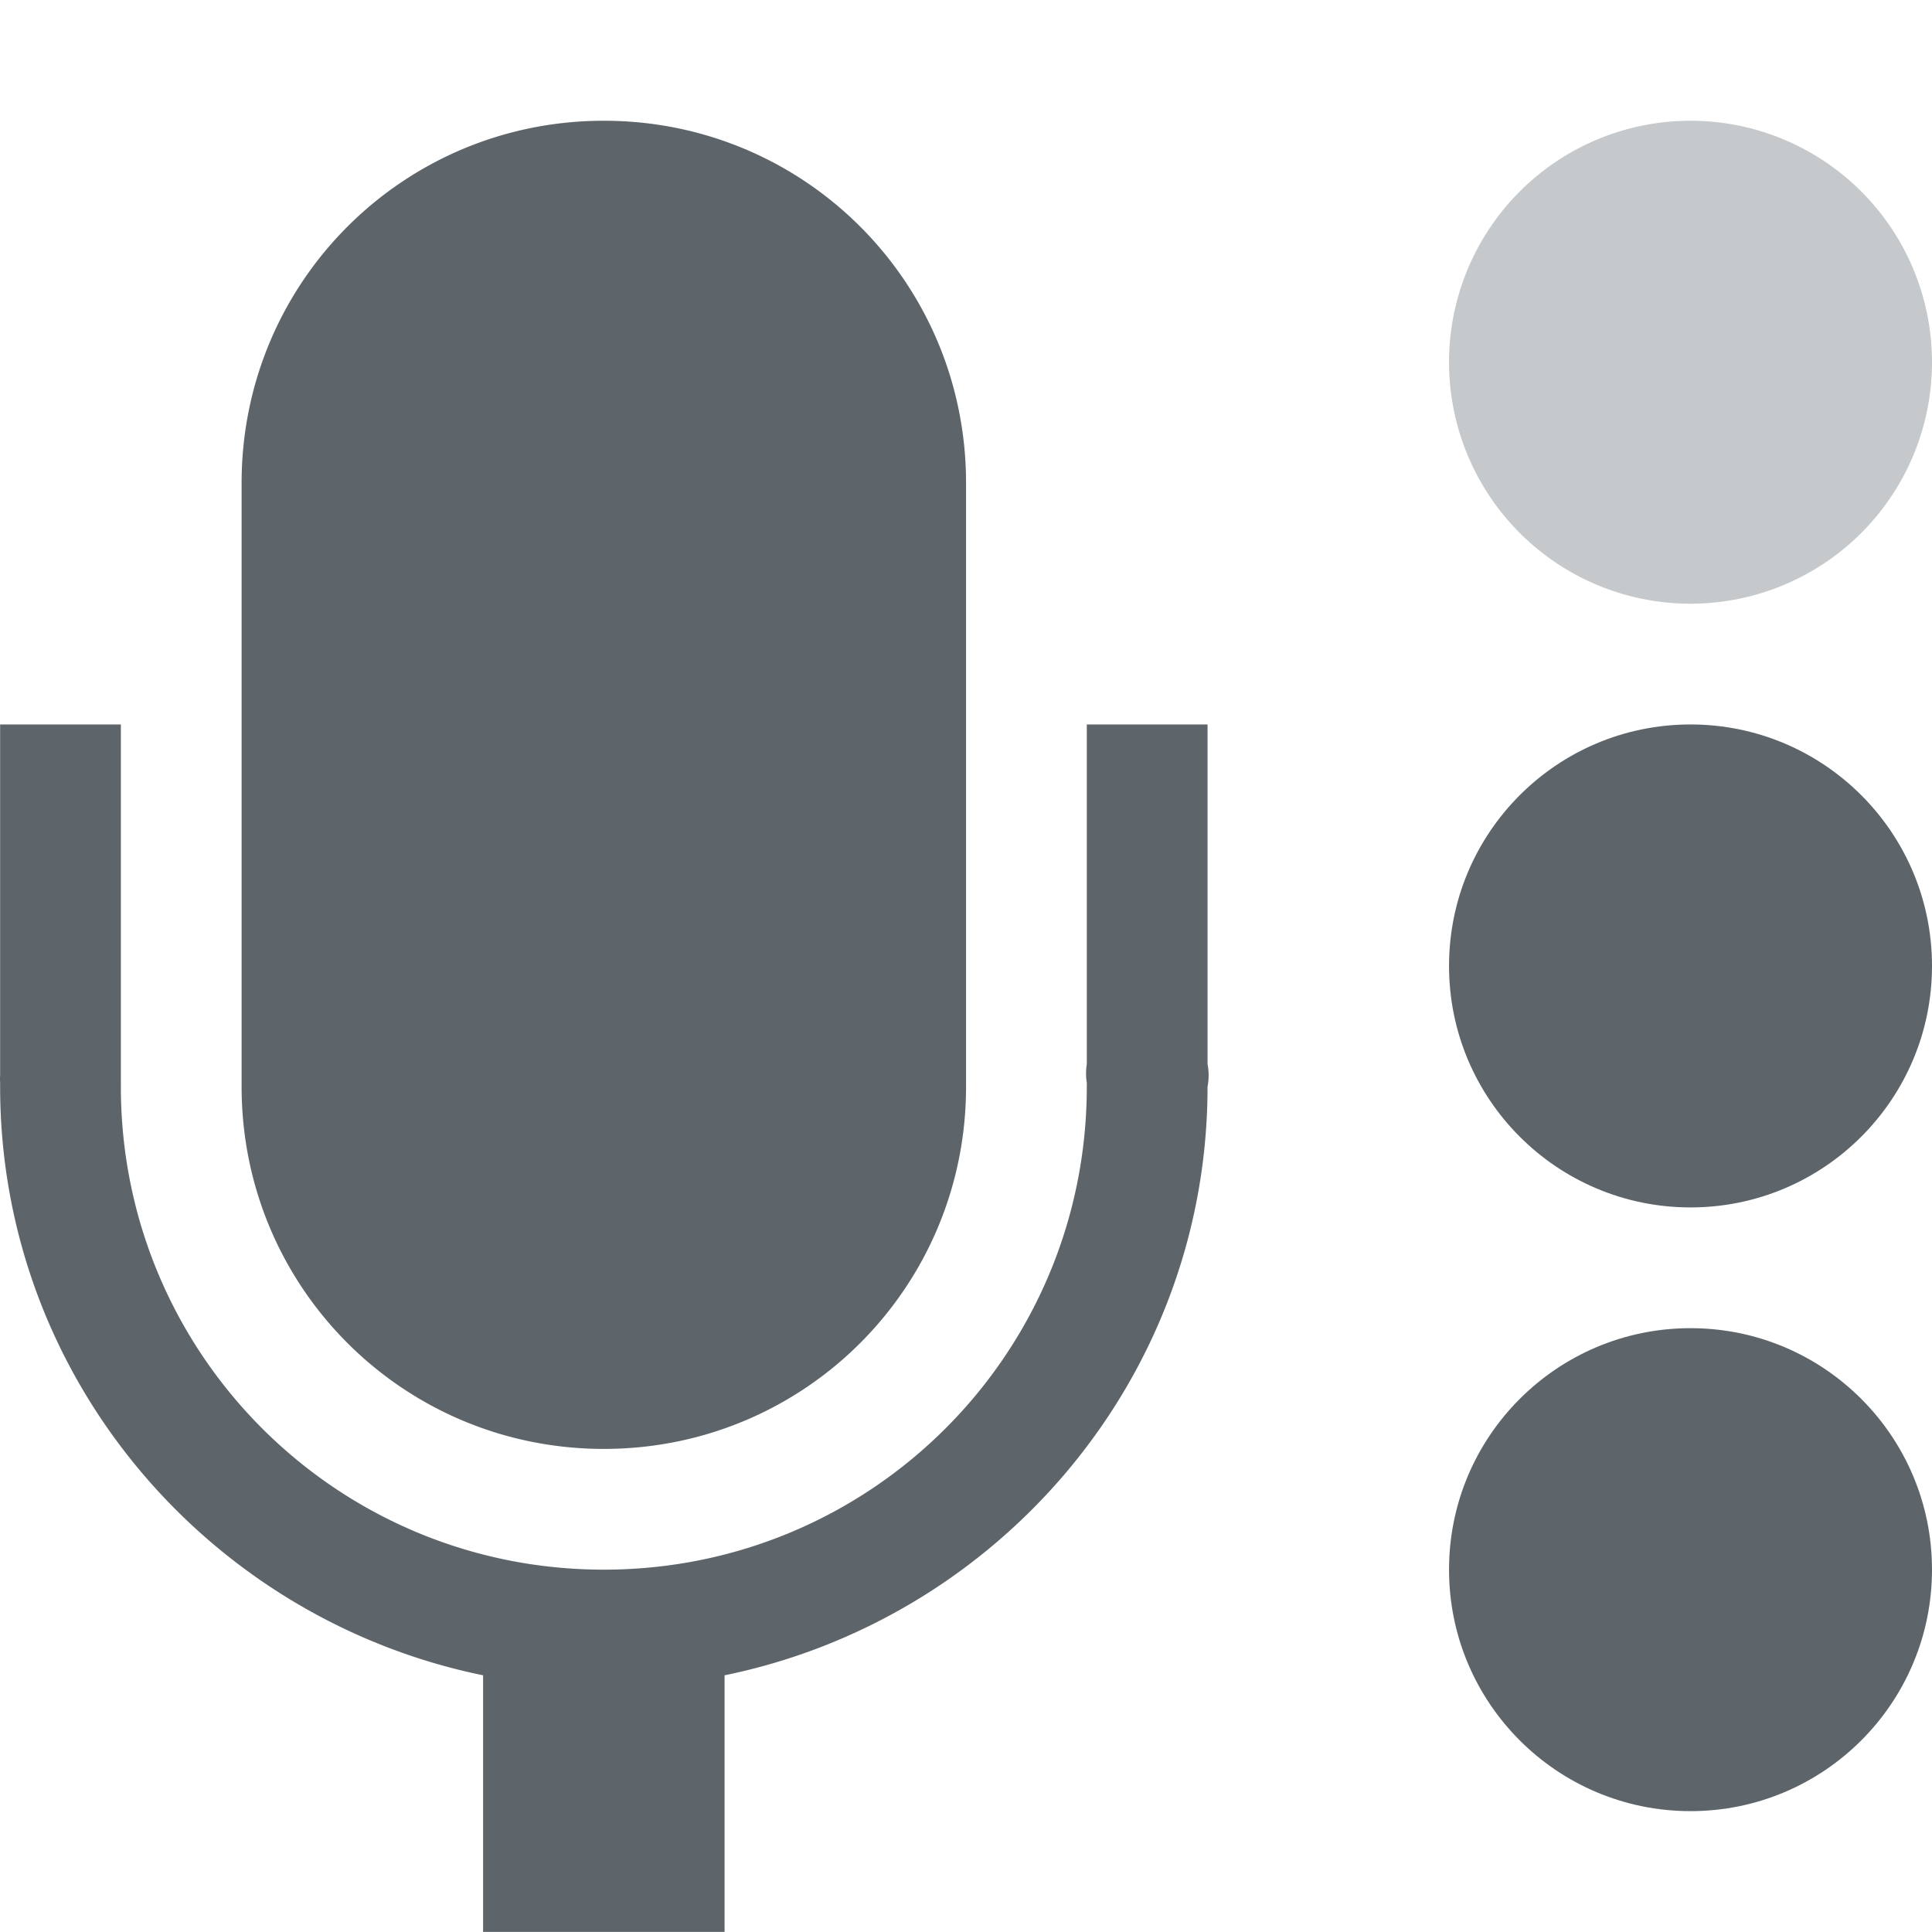 <svg height="16" width="16.001" xmlns="http://www.w3.org/2000/svg"><g transform="translate(-175.999 -652.359)" color="#5d656b" fill="#5d656b" stroke-width="2"><path d="M181 653.359c-1.662 0-3 1.338-3 3v5c0 1.662 1.338 3 3 3s3-1.338 3-3v-5c0-1.662-1.338-3-3-3zm-5 5v2.906a.5.5 0 0 0 0 .063v.03c0 2.41 1.726 4.41 4 4.876v2.125h2v-2.125c2.274-.466 4-2.466 4-4.875a.5.5 0 0 0 0-.188v-2.812h-1v2.812a.5.5 0 0 0 0 .156v.032c0 2.212-1.785 4-4 4s-4-1.788-4-4a.5.5 0 0 0 0-.032v-2.968h-1z" style="marker:none" overflow="visible"/><circle cx="190" cy="660.359" r="2" style="marker:none" overflow="visible"/><path d="M190 653.359a2 2 0 1 0 0 4 2 2 0 0 0 0-4z" style="marker:none" overflow="visible" opacity=".35"/><circle cx="190" cy="665.359" r="2" style="marker:none" overflow="visible"/></g></svg>